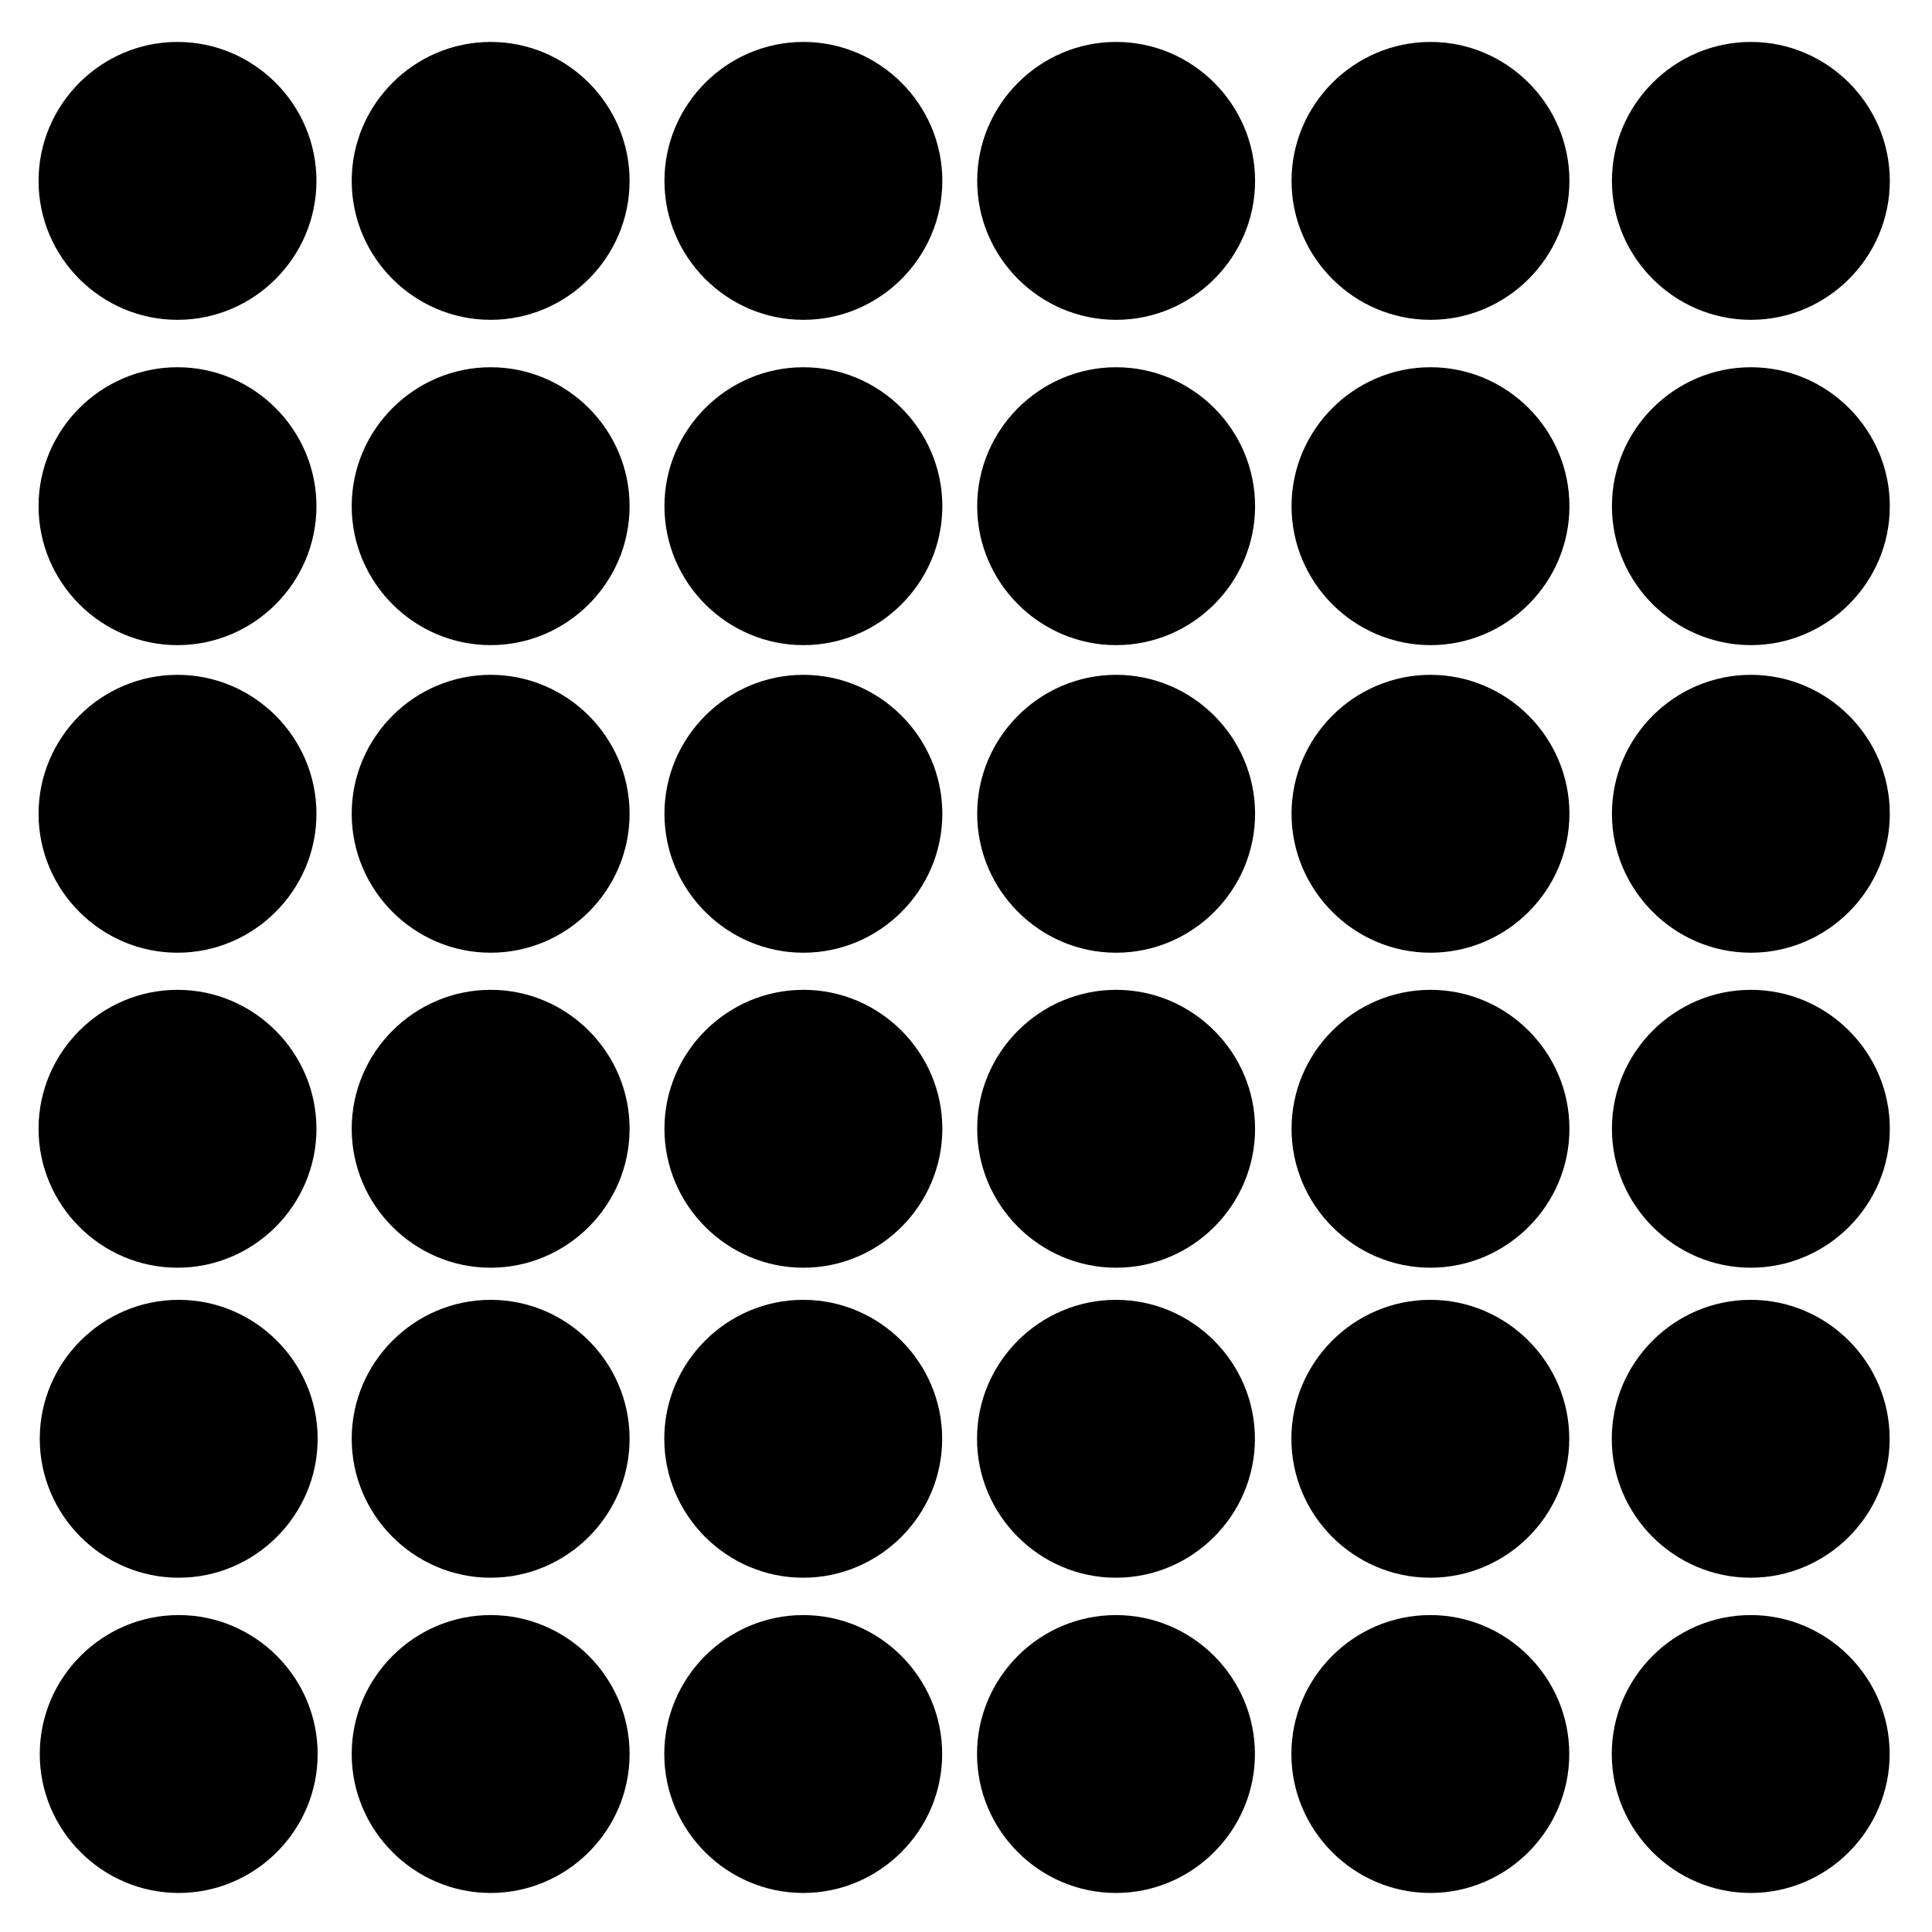 <?xml version="1.0" encoding="UTF-8" standalone="no"?>
<!DOCTYPE svg PUBLIC "-//W3C//DTD SVG 1.1//EN" "http://www.w3.org/Graphics/SVG/1.1/DTD/svg11.dtd">
<svg width="100%" height="100%" viewBox="0 0 24 24" version="1.1" xmlns="http://www.w3.org/2000/svg" xmlns:xlink="http://www.w3.org/1999/xlink" xml:space="preserve" xmlns:serif="http://www.serif.com/" style="fill-rule:evenodd;clip-rule:evenodd;stroke-linejoin:round;stroke-miterlimit:2;">
    <g transform="matrix(0.863,0,0,0.863,-4.261,-0.25)">
        <path d="M12,19C10.9,19 10,19.9 10,21C10,22.1 10.9,23 12,23C13.1,23 14,22.1 14,21C14,19.9 13.1,19 12,19Z"/>
    </g>
    <g transform="matrix(0.863,0,0,0.863,-8.136,-0.25)">
        <path d="M12,19C10.9,19 10,19.9 10,21C10,22.1 10.9,23 12,23C13.1,23 14,22.1 14,21C14,19.9 13.1,19 12,19Z"/>
    </g>
    <g transform="matrix(0.863,0,0,0.863,-0.378,-0.25)">
        <path d="M12,19C10.9,19 10,19.9 10,21C10,22.1 10.9,23 12,23C13.1,23 14,22.1 14,21C14,19.9 13.1,19 12,19Z"/>
    </g>
    <g transform="matrix(0.863,0,0,0.863,-2.973,1.077)">
        <path d="M6,13C4.9,13 4,13.9 4,15C4,16.1 4.9,17 6,17C7.1,17 8,16.1 8,15C8,13.9 7.1,13 6,13Z"/>
    </g>
    <g transform="matrix(0.863,0,0,0.863,-4.261,1.077)">
        <path d="M12,13C10.9,13 10,13.9 10,15C10,16.1 10.9,17 12,17C13.1,17 14,16.1 14,15C14,13.9 13.1,13 12,13Z"/>
    </g>
    <g transform="matrix(0.863,0,0,0.863,-5.554,1.077)">
        <path d="M18,13C16.9,13 16,13.9 16,15C16,16.1 16.9,17 18,17C19.1,17 20,16.1 20,15C20,13.9 19.1,13 18,13Z"/>
    </g>
    <g transform="matrix(0.863,0,0,0.863,-2.973,2.342)">
        <path d="M6,7C4.9,7 4,7.9 4,9C4,10.1 4.9,11 6,11C7.1,11 8,10.1 8,9C8,7.9 7.1,7 6,7Z"/>
    </g>
    <g transform="matrix(0.863,0,0,0.863,-5.554,2.342)">
        <path d="M18,7C16.9,7 16,7.9 16,9C16,10.1 16.9,11 18,11C19.1,11 20,10.1 20,9C20,7.9 19.1,7 18,7Z"/>
    </g>
    <g transform="matrix(0.863,0,0,0.863,-4.261,2.342)">
        <path d="M12,7C10.9,7 10,7.9 10,9C10,10.1 10.9,11 12,11C13.1,11 14,10.1 14,9C14,7.9 13.1,7 12,7Z"/>
    </g>
    <g transform="matrix(0.863,0,0,0.863,-2.973,3.699)">
        <path d="M6,1C4.9,1 4,1.9 4,3C4,4.1 4.9,5 6,5C7.1,5 8,4.1 8,3C8,1.9 7.1,1 6,1Z"/>
    </g>
    <g transform="matrix(0.863,0,0,0.863,-5.554,3.699)">
        <path d="M18,5C19.1,5 20,4.1 20,3C20,1.9 19.1,1 18,1C16.9,1 16,1.9 16,3C16,4.1 16.9,5 18,5Z"/>
    </g>
    <g transform="matrix(0.863,0,0,0.863,3.507,-0.25)">
        <path d="M12,19C10.9,19 10,19.9 10,21C10,22.1 10.9,23 12,23C13.1,23 14,22.1 14,21C14,19.9 13.1,19 12,19Z"/>
    </g>
    <g transform="matrix(0.863,0,0,0.863,-1.669,1.077)">
        <path d="M18,13C16.9,13 16,13.9 16,15C16,16.1 16.9,17 18,17C19.1,17 20,16.1 20,15C20,13.9 19.1,13 18,13Z"/>
    </g>
    <g transform="matrix(0.863,0,0,0.863,-1.669,2.342)">
        <path d="M18,7C16.9,7 16,7.9 16,9C16,10.1 16.9,11 18,11C19.1,11 20,10.1 20,9C20,7.9 19.1,7 18,7Z"/>
    </g>
    <g transform="matrix(0.863,0,0,0.863,-1.669,3.699)">
        <path d="M18,5C19.1,5 20,4.1 20,3C20,1.9 19.1,1 18,1C16.9,1 16,1.9 16,3C16,4.1 16.9,5 18,5Z"/>
    </g>
    <g transform="matrix(0.863,0,0,0.863,-4.261,3.699)">
        <path d="M12,1C10.9,1 10,1.9 10,3C10,4.1 10.9,5 12,5C13.1,5 14,4.1 14,3C14,1.9 13.1,1 12,1Z"/>
    </g>
    <g transform="matrix(0.863,0,0,0.863,7.412,-0.25)">
        <path d="M12,19C10.9,19 10,19.9 10,21C10,22.1 10.9,23 12,23C13.1,23 14,22.1 14,21C14,19.9 13.1,19 12,19Z"/>
    </g>
    <g transform="matrix(0.863,0,0,0.863,-4.261,3.666)">
        <path d="M12,19C10.9,19 10,19.9 10,21C10,22.1 10.9,23 12,23C13.1,23 14,22.1 14,21C14,19.9 13.1,19 12,19Z"/>
    </g>
    <g transform="matrix(0.863,0,0,0.863,-8.136,3.666)">
        <path d="M12,19C10.9,19 10,19.9 10,21C10,22.1 10.9,23 12,23C13.1,23 14,22.1 14,21C14,19.9 13.1,19 12,19Z"/>
    </g>
    <g transform="matrix(0.863,0,0,0.863,-0.378,3.666)">
        <path d="M12,19C10.9,19 10,19.9 10,21C10,22.1 10.9,23 12,23C13.1,23 14,22.1 14,21C14,19.9 13.1,19 12,19Z"/>
    </g>
    <g transform="matrix(0.863,0,0,0.863,3.507,3.666)">
        <path d="M12,19C10.9,19 10,19.9 10,21C10,22.1 10.9,23 12,23C13.1,23 14,22.1 14,21C14,19.9 13.1,19 12,19Z"/>
    </g>
    <g transform="matrix(0.863,0,0,0.863,7.412,3.666)">
        <path d="M12,19C10.9,19 10,19.9 10,21C10,22.1 10.9,23 12,23C13.1,23 14,22.1 14,21C14,19.9 13.1,19 12,19Z"/>
    </g>
    <g transform="matrix(0.863,0,0,0.863,2.236,1.077)">
        <path d="M18,13C16.9,13 16,13.9 16,15C16,16.1 16.9,17 18,17C19.1,17 20,16.1 20,15C20,13.9 19.1,13 18,13Z"/>
    </g>
    <g transform="matrix(0.863,0,0,0.863,2.236,2.342)">
        <path d="M18,7C16.9,7 16,7.9 16,9C16,10.1 16.9,11 18,11C19.1,11 20,10.1 20,9C20,7.9 19.1,7 18,7Z"/>
    </g>
    <g transform="matrix(0.863,0,0,0.863,2.236,3.699)">
        <path d="M18,5C19.1,5 20,4.1 20,3C20,1.9 19.1,1 18,1C16.9,1 16,1.9 16,3C16,4.1 16.9,5 18,5Z"/>
    </g>
    <g transform="matrix(0.863,0,0,0.863,-2.973,-0.342)">
        <path d="M6,1C4.9,1 4,1.9 4,3C4,4.1 4.9,5 6,5C7.1,5 8,4.1 8,3C8,1.9 7.1,1 6,1Z"/>
    </g>
    <g transform="matrix(0.863,0,0,0.863,-5.554,-0.342)">
        <path d="M18,5C19.1,5 20,4.1 20,3C20,1.9 19.1,1 18,1C16.9,1 16,1.9 16,3C16,4.1 16.9,5 18,5Z"/>
    </g>
    <g transform="matrix(0.863,0,0,0.863,-1.669,-0.342)">
        <path d="M18,5C19.1,5 20,4.1 20,3C20,1.9 19.1,1 18,1C16.9,1 16,1.9 16,3C16,4.1 16.9,5 18,5Z"/>
    </g>
    <g transform="matrix(0.863,0,0,0.863,-4.261,-0.342)">
        <path d="M12,1C10.9,1 10,1.9 10,3C10,4.1 10.9,5 12,5C13.1,5 14,4.1 14,3C14,1.9 13.1,1 12,1Z"/>
    </g>
    <g transform="matrix(0.863,0,0,0.863,2.236,-0.342)">
        <path d="M18,5C19.1,5 20,4.1 20,3C20,1.9 19.1,1 18,1C16.9,1 16,1.9 16,3C16,4.1 16.9,5 18,5Z"/>
    </g>
    <g transform="matrix(0.863,0,0,0.863,11.392,-0.25)">
        <path d="M12,19C10.9,19 10,19.9 10,21C10,22.1 10.9,23 12,23C13.1,23 14,22.1 14,21C14,19.9 13.1,19 12,19Z"/>
    </g>
    <g transform="matrix(0.863,0,0,0.863,11.392,3.666)">
        <path d="M12,19C10.9,19 10,19.9 10,21C10,22.1 10.9,23 12,23C13.1,23 14,22.1 14,21C14,19.9 13.1,19 12,19Z"/>
    </g>
    <g transform="matrix(0.863,0,0,0.863,6.216,1.077)">
        <path d="M18,13C16.9,13 16,13.9 16,15C16,16.1 16.9,17 18,17C19.1,17 20,16.1 20,15C20,13.9 19.1,13 18,13Z"/>
    </g>
    <g transform="matrix(0.863,0,0,0.863,6.216,2.342)">
        <path d="M18,7C16.9,7 16,7.9 16,9C16,10.1 16.9,11 18,11C19.1,11 20,10.1 20,9C20,7.9 19.1,7 18,7Z"/>
    </g>
    <g transform="matrix(0.863,0,0,0.863,6.216,3.699)">
        <path d="M18,5C19.1,5 20,4.1 20,3C20,1.9 19.1,1 18,1C16.9,1 16,1.9 16,3C16,4.1 16.9,5 18,5Z"/>
    </g>
    <g transform="matrix(0.863,0,0,0.863,6.216,-0.342)">
        <path d="M18,5C19.1,5 20,4.1 20,3C20,1.9 19.1,1 18,1C16.9,1 16,1.9 16,3C16,4.1 16.9,5 18,5Z"/>
    </g>
</svg>
